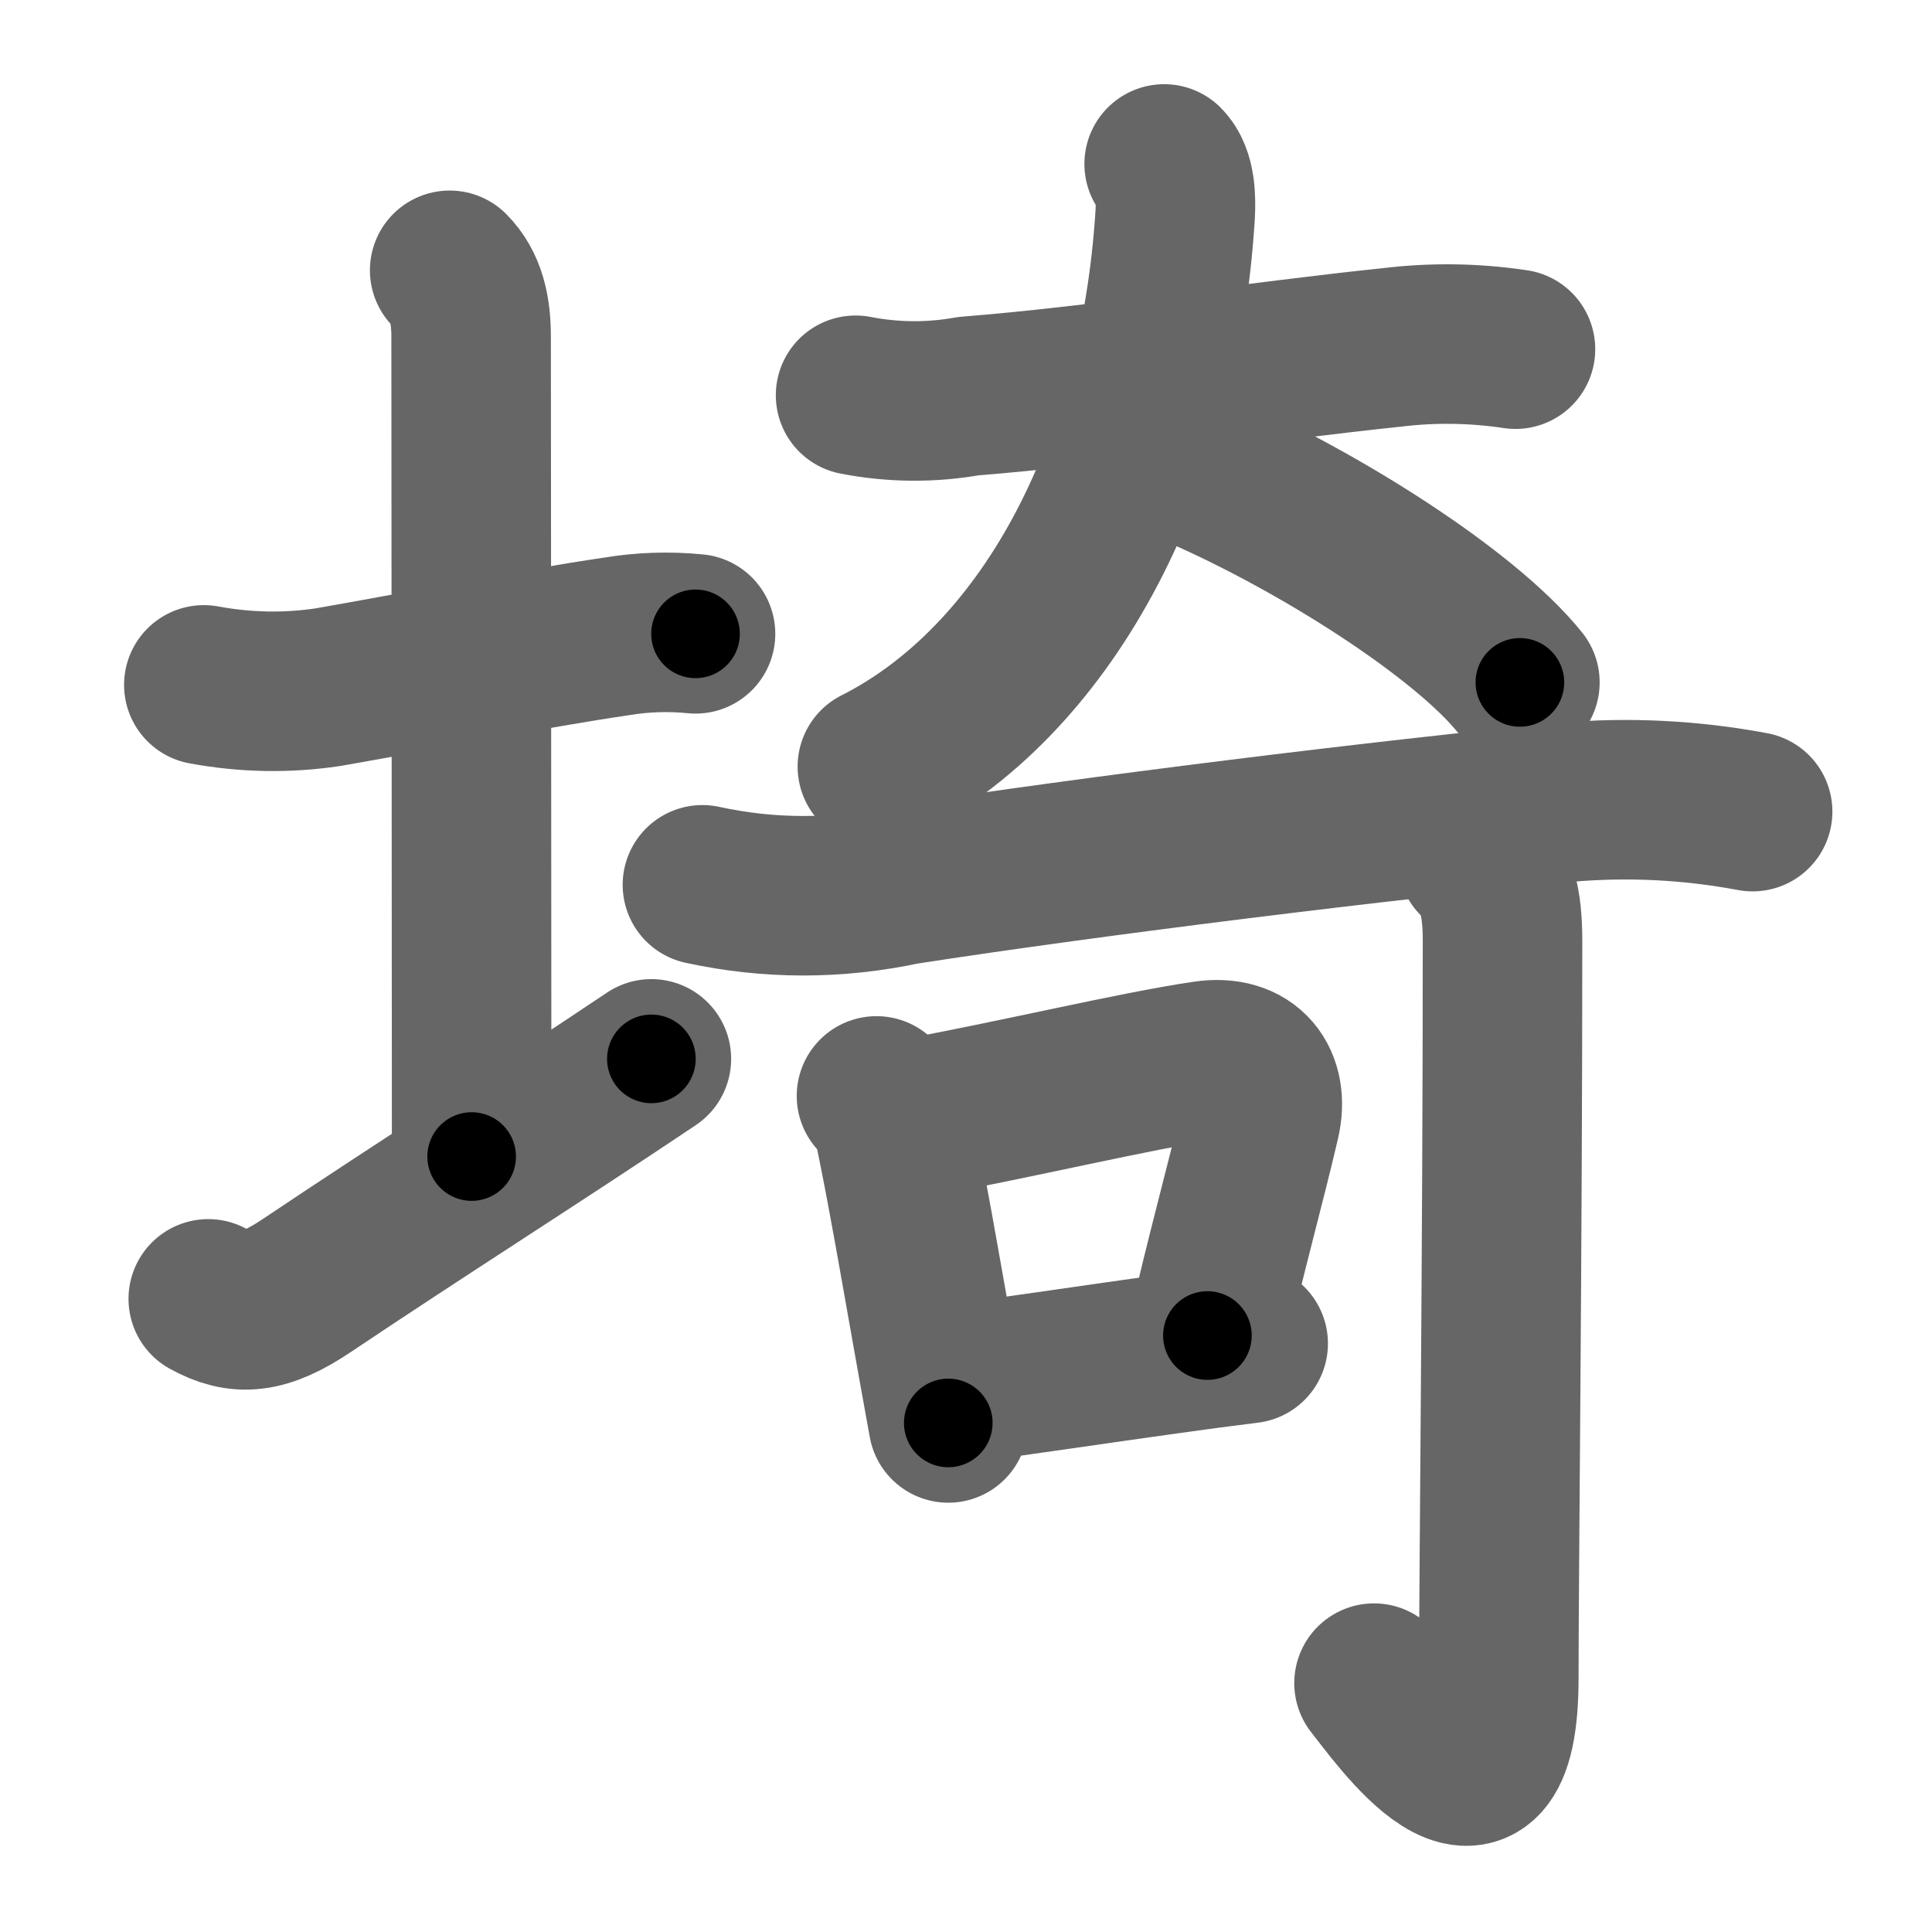 <svg xmlns="http://www.w3.org/2000/svg" width="109" height="109" viewBox="0 0 109 109" id="57fc"><g fill="none" stroke="#666" stroke-width="9" stroke-linecap="round" stroke-linejoin="round"><g><g><path d="M11.5,38.64c2.33,0.43,4.66,0.48,7,0.13c4.83-0.84,11.73-2.2,16.25-2.86c1.49-0.25,2.98-0.3,4.49-0.15" /><path d="M25.37,15.25c0.94,0.94,1.21,2.25,1.21,3.75c0,3,0.03,38.88,0.03,46.25" /><path d="M11.75,73.28c1.75,0.97,3.15,0.86,5.54-0.74c6.65-4.46,12.81-8.34,19.46-12.8" /></g><g><g><path d="M48.27,22.3c2.11,0.41,4.24,0.43,6.37,0.05c7.04-0.55,16.83-2.02,23.89-2.75c2.31-0.28,4.64-0.25,6.97,0.1" /><path d="M65.68,9.25c0.66,0.66,0.67,1.98,0.62,2.88c-0.92,14.62-7.42,26.38-16.8,31.12" /><path d="M67.75,26.5c6.68,2.92,14.88,8.12,18,12" /></g><g><g p6:part="1" xmlns:p6="http://kanjivg.tagaini.net"><g><path d="M39.63,49.92c3.77,0.82,7.55,0.82,11.36,0.01c10.64-1.65,27.33-3.7,37.39-4.67c3.53-0.3,7.03-0.12,10.5,0.53" /></g></g><g><path d="M49.45,61.83c0.86,0.86,1,1.8,1.2,2.79c0.59,2.92,1.18,6.31,1.86,10.15c0.31,1.75,0.64,3.58,0.99,5.51" /><path d="M51.35,63.13c6.03-1.1,12.63-2.7,16.65-3.29c2.42-0.36,3.61,1.22,3.1,3.4c-0.8,3.45-1.99,7.71-2.98,12.11" /><path d="M54.15,78.05c3.83-0.5,7.69-1.09,11.74-1.65c1.48-0.21,2.99-0.41,4.53-0.6" /></g><g p6:part="2" xmlns:p6="http://kanjivg.tagaini.net"><g><path d="M83.35,48.47c1.09,1.09,1.42,2.4,1.42,4.63c0,17.49-0.21,35.61-0.21,41.56c0,10.21-5.83,1.8-7.04,0.3" /></g></g></g></g></g></g><g fill="none" stroke="#000" stroke-width="5" stroke-linecap="round" stroke-linejoin="round"><g><g><path d="M11.5,38.64c2.33,0.43,4.66,0.48,7,0.13c4.83-0.84,11.73-2.2,16.25-2.86c1.49-0.25,2.98-0.3,4.49-0.15" stroke-dasharray="28.04" stroke-dashoffset="28.04"><animate id="0" attributeName="stroke-dashoffset" values="28.04;0" dur="0.28s" fill="freeze" begin="0s;57fc.click" /></path><path d="M25.37,15.25c0.94,0.94,1.21,2.25,1.21,3.75c0,3,0.03,38.88,0.03,46.25" stroke-dasharray="50.3" stroke-dashoffset="50.3"><animate attributeName="stroke-dashoffset" values="50.3" fill="freeze" begin="57fc.click" /><animate id="1" attributeName="stroke-dashoffset" values="50.3;0" dur="0.5s" fill="freeze" begin="0.end" /></path><path d="M11.75,73.28c1.75,0.97,3.15,0.86,5.54-0.74c6.65-4.46,12.81-8.34,19.46-12.8" stroke-dasharray="29.26" stroke-dashoffset="29.26"><animate attributeName="stroke-dashoffset" values="29.26" fill="freeze" begin="57fc.click" /><animate id="2" attributeName="stroke-dashoffset" values="29.26;0" dur="0.29s" fill="freeze" begin="1.end" /></path></g><g><g><path d="M48.27,22.3c2.11,0.41,4.24,0.43,6.37,0.05c7.04-0.55,16.83-2.02,23.89-2.75c2.31-0.28,4.64-0.25,6.97,0.1" stroke-dasharray="37.45" stroke-dashoffset="37.45"><animate attributeName="stroke-dashoffset" values="37.45" fill="freeze" begin="57fc.click" /><animate id="3" attributeName="stroke-dashoffset" values="37.45;0" dur="0.37s" fill="freeze" begin="2.end" /></path><path d="M65.68,9.25c0.66,0.66,0.67,1.98,0.62,2.88c-0.92,14.62-7.42,26.38-16.8,31.12" stroke-dasharray="39.97" stroke-dashoffset="39.97"><animate attributeName="stroke-dashoffset" values="39.97" fill="freeze" begin="57fc.click" /><animate id="4" attributeName="stroke-dashoffset" values="39.97;0" dur="0.4s" fill="freeze" begin="3.end" /></path><path d="M67.75,26.5c6.68,2.92,14.88,8.12,18,12" stroke-dasharray="21.78" stroke-dashoffset="21.78"><animate attributeName="stroke-dashoffset" values="21.78" fill="freeze" begin="57fc.click" /><animate id="5" attributeName="stroke-dashoffset" values="21.78;0" dur="0.22s" fill="freeze" begin="4.end" /></path></g><g><g p6:part="1" xmlns:p6="http://kanjivg.tagaini.net"><g><path d="M39.63,49.92c3.77,0.82,7.55,0.82,11.36,0.01c10.64-1.65,27.33-3.7,37.39-4.67c3.53-0.3,7.03-0.12,10.5,0.53" stroke-dasharray="59.68" stroke-dashoffset="59.68"><animate attributeName="stroke-dashoffset" values="59.68" fill="freeze" begin="57fc.click" /><animate id="6" attributeName="stroke-dashoffset" values="59.68;0" dur="0.6s" fill="freeze" begin="5.end" /></path></g></g><g><path d="M49.45,61.83c0.86,0.86,1,1.8,1.2,2.79c0.59,2.92,1.18,6.31,1.86,10.15c0.31,1.75,0.64,3.58,0.99,5.51" stroke-dasharray="19.01" stroke-dashoffset="19.01"><animate attributeName="stroke-dashoffset" values="19.01" fill="freeze" begin="57fc.click" /><animate id="7" attributeName="stroke-dashoffset" values="19.01;0" dur="0.19s" fill="freeze" begin="6.end" /></path><path d="M51.35,63.13c6.03-1.1,12.63-2.7,16.65-3.29c2.42-0.36,3.61,1.22,3.1,3.4c-0.8,3.45-1.99,7.71-2.98,12.11" stroke-dasharray="35.11" stroke-dashoffset="35.11"><animate attributeName="stroke-dashoffset" values="35.11" fill="freeze" begin="57fc.click" /><animate id="8" attributeName="stroke-dashoffset" values="35.11;0" dur="0.35s" fill="freeze" begin="7.end" /></path><path d="M54.15,78.05c3.83-0.5,7.69-1.09,11.74-1.65c1.48-0.21,2.99-0.41,4.53-0.6" stroke-dasharray="16.43" stroke-dashoffset="16.43"><animate attributeName="stroke-dashoffset" values="16.43" fill="freeze" begin="57fc.click" /><animate id="9" attributeName="stroke-dashoffset" values="16.43;0" dur="0.16s" fill="freeze" begin="8.end" /></path></g><g p6:part="2" xmlns:p6="http://kanjivg.tagaini.net"><g><path d="M83.35,48.47c1.09,1.09,1.42,2.4,1.42,4.63c0,17.49-0.21,35.61-0.21,41.56c0,10.21-5.83,1.8-7.04,0.3" stroke-dasharray="59.48" stroke-dashoffset="59.48"><animate attributeName="stroke-dashoffset" values="59.48" fill="freeze" begin="57fc.click" /><animate id="10" attributeName="stroke-dashoffset" values="59.48;0" dur="0.59s" fill="freeze" begin="9.end" /></path></g></g></g></g></g></g></svg>